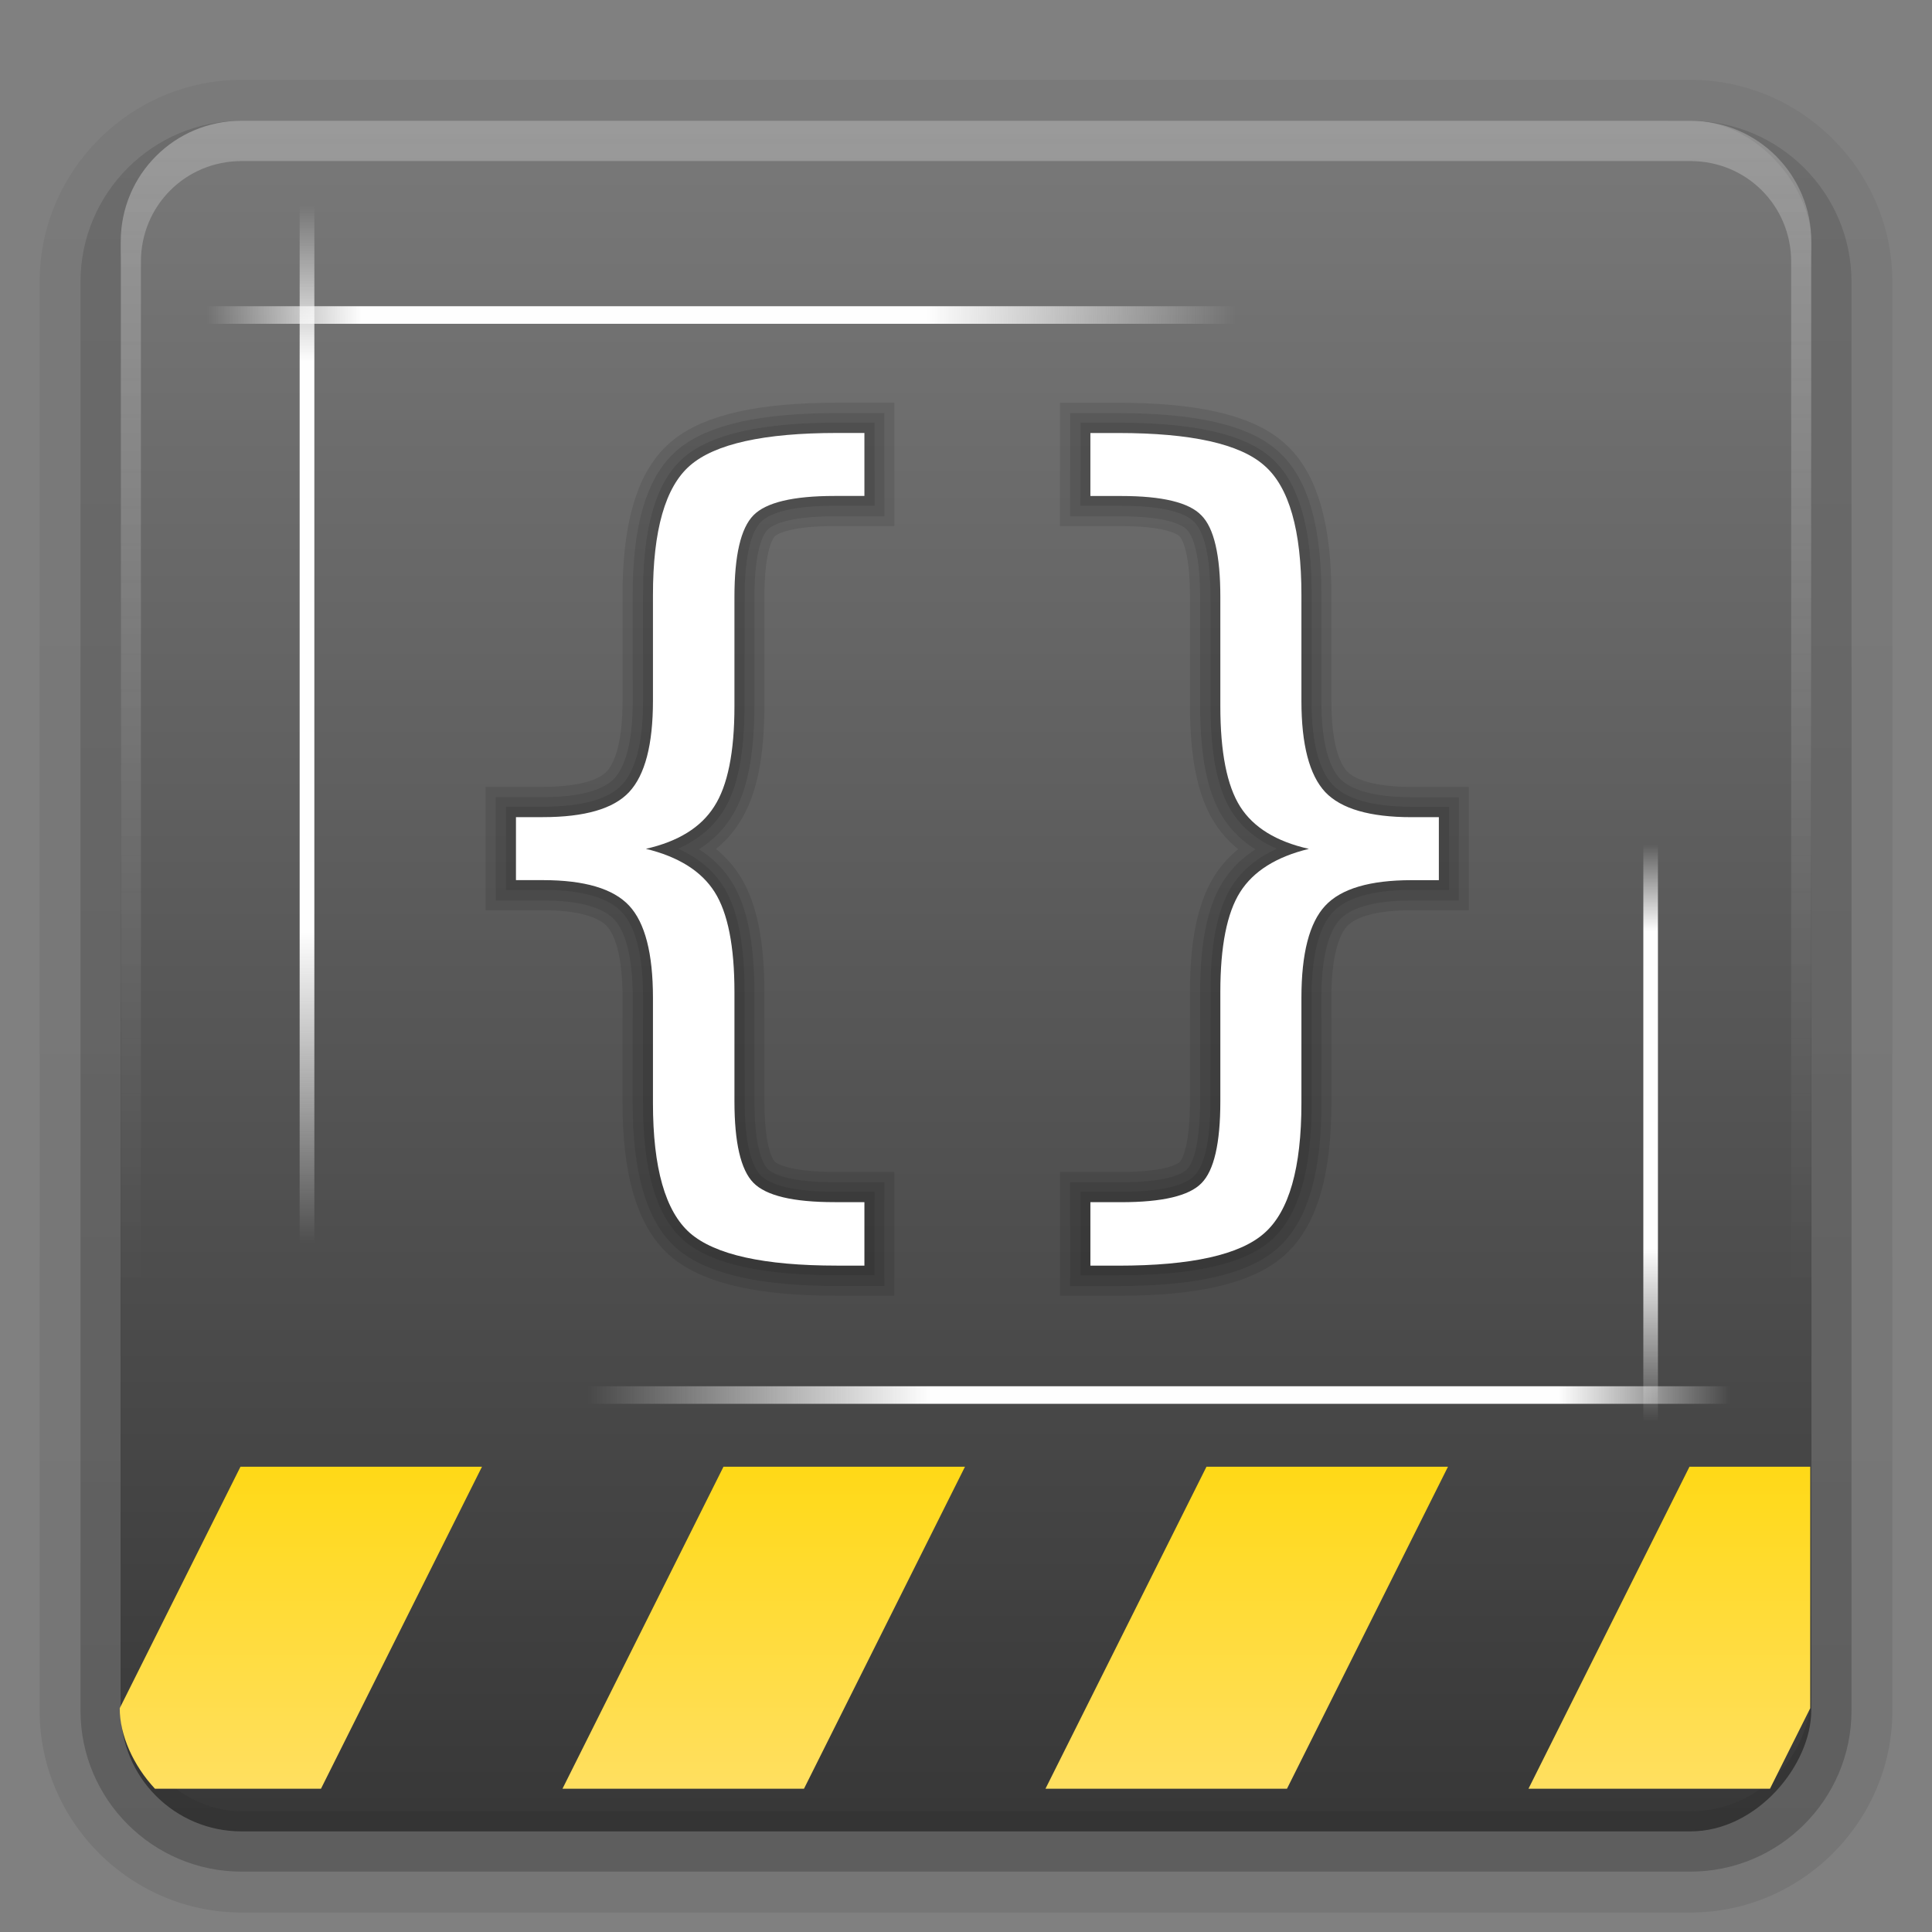<svg enable-background="new" height="96" width="96" xmlns="http://www.w3.org/2000/svg" xmlns:xlink="http://www.w3.org/1999/xlink"><rect width="100%" height="100%" fill="#808080" stroke="none"/><linearGradient id="a"><stop offset="0" stop-color="#fefefe"/><stop offset="1" stop-color="#fefefe" stop-opacity="0"/></linearGradient><linearGradient id="b" gradientUnits="userSpaceOnUse" x1="36.357" x2="36.357" xlink:href="#a" y1="6" y2="63.893"/><linearGradient id="c" gradientTransform="matrix(1.006 0 0 .994 100 0)" gradientUnits="userSpaceOnUse" x1="45.448" x2="45.448" y1="92.54" y2="7.017"><stop offset="0"/><stop offset="1" stop-opacity=".588"/></linearGradient><linearGradient id="d" gradientTransform="matrix(1.024 0 0 1.012 -1.143 -98.071)" gradientUnits="userSpaceOnUse" x1="32.251" x2="32.251" xlink:href="#c" y1="6.132" y2="90.239"/><linearGradient id="e" gradientTransform="translate(0 -97)" gradientUnits="userSpaceOnUse" x1="32.251" x2="32.251" xlink:href="#c" y1="6.132" y2="90.239"/><linearGradient id="f" gradientUnits="userSpaceOnUse" x1="48" x2="48" y1="90" y2="5.988"><stop offset="0" stop-color="#383838"/><stop offset="1" stop-color="#797979"/></linearGradient><clipPath id="g"><rect height="38" rx="6" width="84" x="6" y="48"/></clipPath><linearGradient id="h" gradientUnits="userSpaceOnUse" x1="29" x2="29" y1="84" y2="68"><stop offset="0" stop-color="#ffdf60"/><stop offset="1" stop-color="#ffd917"/></linearGradient><linearGradient id="i"><stop offset="0" stop-color="#fefefe" stop-opacity="0"/><stop offset=".15" stop-color="#fefefe"/><stop offset=".7" stop-color="#fefefe"/><stop offset="1" stop-color="#fefefe" stop-opacity="0"/></linearGradient><linearGradient id="j" gradientTransform="matrix(.962 0 0 .873 -95.57 -79.361)" gradientUnits="userSpaceOnUse" x1="10" x2="69" xlink:href="#i" y1="11.5" y2="11.5"/><linearGradient id="k" gradientTransform="matrix(.486 0 0 .726 37.115 -90.363)" gradientUnits="userSpaceOnUse" x1="10" x2="69" xlink:href="#i" y1="11.5" y2="11.5"/><linearGradient id="l" gradientTransform="matrix(.874 0 0 .73 1.491 -23.655)" gradientUnits="userSpaceOnUse" x1="10" x2="69" xlink:href="#i" y1="11.5" y2="11.5"/><linearGradient id="m" gradientTransform="matrix(.866 0 0 .873 1.627 5.61)" gradientUnits="userSpaceOnUse" x1="10" x2="69" xlink:href="#i" y1="11.5" y2="11.5"/><g fill="url(#d)"><path d="m12-95.031c-5.511 0-10.031 4.52-10.031 10.031v71c0 5.511 4.52 10.031 10.031 10.031h72c5.511 0 10.031-4.52 10.031-10.031v-71c0-5.511-4.52-10.031-10.031-10.031z" opacity=".08" transform="scale(1 -1)"/><path d="m12-94.031c-4.972 0-9.031 4.06-9.031 9.031v71c0 4.972 4.06 9.031 9.031 9.031h72c4.972 0 9.031-4.06 9.031-9.031v-71c0-4.972-4.06-9.031-9.031-9.031z" opacity=".1" transform="scale(1 -1)"/><path d="m12-93c-4.409 0-8 3.591-8 8v71c0 4.409 3.591 8 8 8h72c4.409 0 8-3.591 8-8v-71c0-4.409-3.591-8-8-8z" opacity=".2" transform="scale(1 -1)"/><rect height="85" opacity=".3" rx="7" transform="scale(1 -1)" width="86" x="5" y="-92"/></g><rect fill="url(#e)" height="84" opacity=".45" rx="6" transform="scale(1 -1)" width="84" x="6" y="-91"/><rect fill="url(#f)" height="84" rx="6" width="84" x="6" y="6"/><path d="m12 6c-3.324 0-6 2.676-6 6v2 68 2c0 .335.041.651.094.969.049.296.097.597.188.875.01.03.021.064.031.094.099.288.235.547.375.812.145.274.316.536.5.781s.374.473.594.688c.44.428.943.815 1.5 1.094.279.14.573.247.875.344-.256-.1-.487-.236-.719-.375-.007-.004-.024.004-.031 0-.032-.019-.062-.043-.094-.062-.12-.077-.231-.164-.344-.25-.106-.081-.213-.161-.312-.25-.178-.161-.347-.345-.5-.531-.108-.13-.218-.265-.312-.406-.025-.038-.038-.086-.062-.125-.065-.103-.13-.205-.188-.312-.101-.195-.206-.416-.281-.625-.008-.022-.024-.041-.031-.062-.032-.092-.036-.187-.062-.281-.03-.107-.07-.203-.094-.312-.073-.342-.125-.698-.125-1.062v-2-68-2c0-2.782 2.218-5 5-5h2 68 2c2.782 0 5 2.218 5 5v2 68 2c0 .364-.052.721-.125 1.062-.044.207-.088.398-.156.594-.008.022-.023.041-.031.062-.063.174-.138.367-.219.531-.042.083-.079.17-.125.25-.055.097-.127.188-.188.281-.094.141-.205.276-.312.406-.143.174-.303.347-.469.5-.011.01-.02.021-.031.031-.138.126-.285.234-.438.344-.103.073-.204.153-.312.219-.007.004-.024-.004-.031 0-.232.139-.463.275-.719.375.302-.097.596-.204.875-.344.557-.279 1.06-.666 1.5-1.094.22-.214.409-.442.594-.688s.355-.508.5-.781c.14-.265.276-.525.375-.812.01-.031.021-.063.031-.094.09-.278.139-.579.188-.875.052-.318.094-.634.094-.969v-2-68-2c0-3.324-2.676-6-6-6z" fill="url(#b)" opacity=".25"/><g clip-path="url(#g)" transform="translate(-.051 4.881)"><path d="m12 68-8 16h12l8-16zm24 0-8 16h12l8-16zm24 0-8 16h12l8-16zm24 0-8 16h12l8-16z" fill="url(#h)"/></g><path d="m10.287 15.216h51.09v.873h-51.09z" fill="url(#m)"/><path d="m10.23-15.62h51.56v.73h-51.56z" fill="url(#l)" transform="rotate(90)"/><path d="m41.97-82.382h28.646v.726h-28.646z" fill="url(#k)" transform="rotate(90)"/><path d="m-85.949-69.755h56.765v.873h-56.765z" fill="url(#j)" transform="scale(-1)"/><g enable-background="new" fill="none" opacity=".1" stroke="#000"><path d="m42.958 59.72v3.152h-1.357q-5.451 0-7.311-1.62-1.839-1.62-1.839-6.458v-5.232q0-3.305-1.182-4.575-1.182-1.27-4.29-1.27h-1.335v-3.13h1.335q3.13 0 4.29-1.248 1.182-1.27 1.182-4.531v-5.254q0-4.838 1.839-6.436 1.861-1.62 7.311-1.62h1.357v3.13h-1.489q-3.087 0-4.028.963-.941.963-.941 4.05v5.429q0 3.437-1.007 4.991-.985 1.554-3.393 2.101 2.43.591 3.415 2.145.985 1.554.985 4.969v5.429q0 3.087.941 4.05.941.963 4.028.963z"/><path d="m54.188 59.72h1.532q3.065 0 3.984-.941.941-.941.941-4.072v-5.429q0-3.415.985-4.969.985-1.554 3.415-2.145-2.43-.547-3.415-2.101-.985-1.554-.985-4.991v-5.429q0-3.108-.941-4.05-.919-.963-3.984-.963h-1.532v-3.13h1.379q5.451 0 7.268 1.62 1.839 1.598 1.839 6.436v5.254q0 3.262 1.182 4.531 1.182 1.248 4.29 1.248h1.357v3.13h-1.357q-3.108 0-4.29 1.27-1.182 1.27-1.182 4.575v5.232q0 4.838-1.839 6.458-1.817 1.62-7.268 1.62h-1.379z"/></g><g enable-background="new" fill="none" opacity=".1" stroke="#000" stroke-width="2"><path d="m42.945 59.746v3.152h-1.357q-5.451 0-7.311-1.62-1.839-1.62-1.839-6.458v-5.232q0-3.305-1.182-4.575-1.182-1.27-4.29-1.27h-1.335v-3.13h1.335q3.13 0 4.29-1.248 1.182-1.27 1.182-4.531v-5.254q0-4.838 1.839-6.436 1.861-1.62 7.311-1.62h1.357v3.13h-1.489q-3.087 0-4.028.963-.941.963-.941 4.05v5.429q0 3.437-1.007 4.991-.985 1.554-3.393 2.101 2.43.591 3.415 2.145.985 1.554.985 4.969v5.429q0 3.087.941 4.05.941.963 4.028.963z"/><path d="m54.175 59.746h1.532q3.065 0 3.984-.941.941-.941.941-4.072v-5.429q0-3.415.985-4.969.985-1.554 3.415-2.145-2.43-.547-3.415-2.101-.985-1.554-.985-4.991v-5.429q0-3.108-.941-4.05-.919-.963-3.984-.963h-1.532v-3.13h1.379q5.451 0 7.268 1.62 1.839 1.598 1.839 6.436v5.254q0 3.262 1.182 4.531 1.182 1.248 4.29 1.248h1.357v3.13h-1.357q-3.108 0-4.29 1.27-1.182 1.27-1.182 4.575v5.232q0 4.838-1.839 6.458-1.817 1.62-7.268 1.62h-1.379z"/></g><g enable-background="new" fill="none" opacity=".1" stroke="#000" stroke-width="3"><path d="m42.941 59.732v3.152h-1.357q-5.451 0-7.311-1.62-1.839-1.62-1.839-6.458v-5.232q0-3.305-1.182-4.575-1.182-1.27-4.29-1.27h-1.335v-3.13h1.335q3.13 0 4.29-1.248 1.182-1.27 1.182-4.531v-5.254q0-4.838 1.839-6.436 1.861-1.62 7.311-1.62h1.357v3.13h-1.489q-3.087 0-4.028.963-.941.963-.941 4.05v5.429q0 3.437-1.007 4.991-.985 1.554-3.393 2.101 2.43.591 3.415 2.145.985 1.554.985 4.969v5.429q0 3.087.941 4.05.941.963 4.028.963z"/><path d="m54.171 59.732h1.532q3.065 0 3.984-.941.941-.941.941-4.072v-5.429q0-3.415.985-4.969.985-1.554 3.415-2.145-2.43-.547-3.415-2.101-.985-1.554-.985-4.991v-5.429q0-3.108-.941-4.05-.919-.963-3.984-.963h-1.532v-3.13h1.379q5.451 0 7.268 1.62 1.839 1.598 1.839 6.436v5.254q0 3.262 1.182 4.531 1.182 1.248 4.29 1.248h1.357v3.13h-1.357q-3.108 0-4.29 1.27-1.182 1.27-1.182 4.575v5.232q0 4.838-1.839 6.458-1.817 1.62-7.268 1.62h-1.379z"/></g><g fill="#fff" stroke-width="1.121"><path d="m42.952 59.736v3.152h-1.357q-5.451 0-7.311-1.62-1.839-1.62-1.839-6.458v-5.232q0-3.305-1.182-4.575-1.182-1.27-4.29-1.27h-1.335v-3.13h1.335q3.13 0 4.29-1.248 1.182-1.27 1.182-4.531v-5.254q0-4.838 1.839-6.436 1.861-1.62 7.311-1.62h1.357v3.13h-1.489q-3.087 0-4.028.963-.941.963-.941 4.05v5.429q0 3.437-1.007 4.991-.985 1.554-3.393 2.101 2.43.591 3.415 2.145.985 1.554.985 4.969v5.429q0 3.087.941 4.05.941.963 4.028.963z"/><path d="m54.181 59.736h1.532q3.065 0 3.984-.941.941-.941.941-4.072v-5.429q0-3.415.985-4.969.985-1.554 3.415-2.145-2.43-.547-3.415-2.101-.985-1.554-.985-4.991v-5.429q0-3.108-.941-4.05-.919-.963-3.984-.963h-1.532v-3.13h1.379q5.451 0 7.268 1.62 1.839 1.598 1.839 6.436v5.254q0 3.262 1.182 4.531 1.182 1.248 4.29 1.248h1.357v3.13h-1.357q-3.108 0-4.29 1.27-1.182 1.27-1.182 4.575v5.232q0 4.838-1.839 6.458-1.817 1.62-7.268 1.62h-1.379z"/></g></svg>